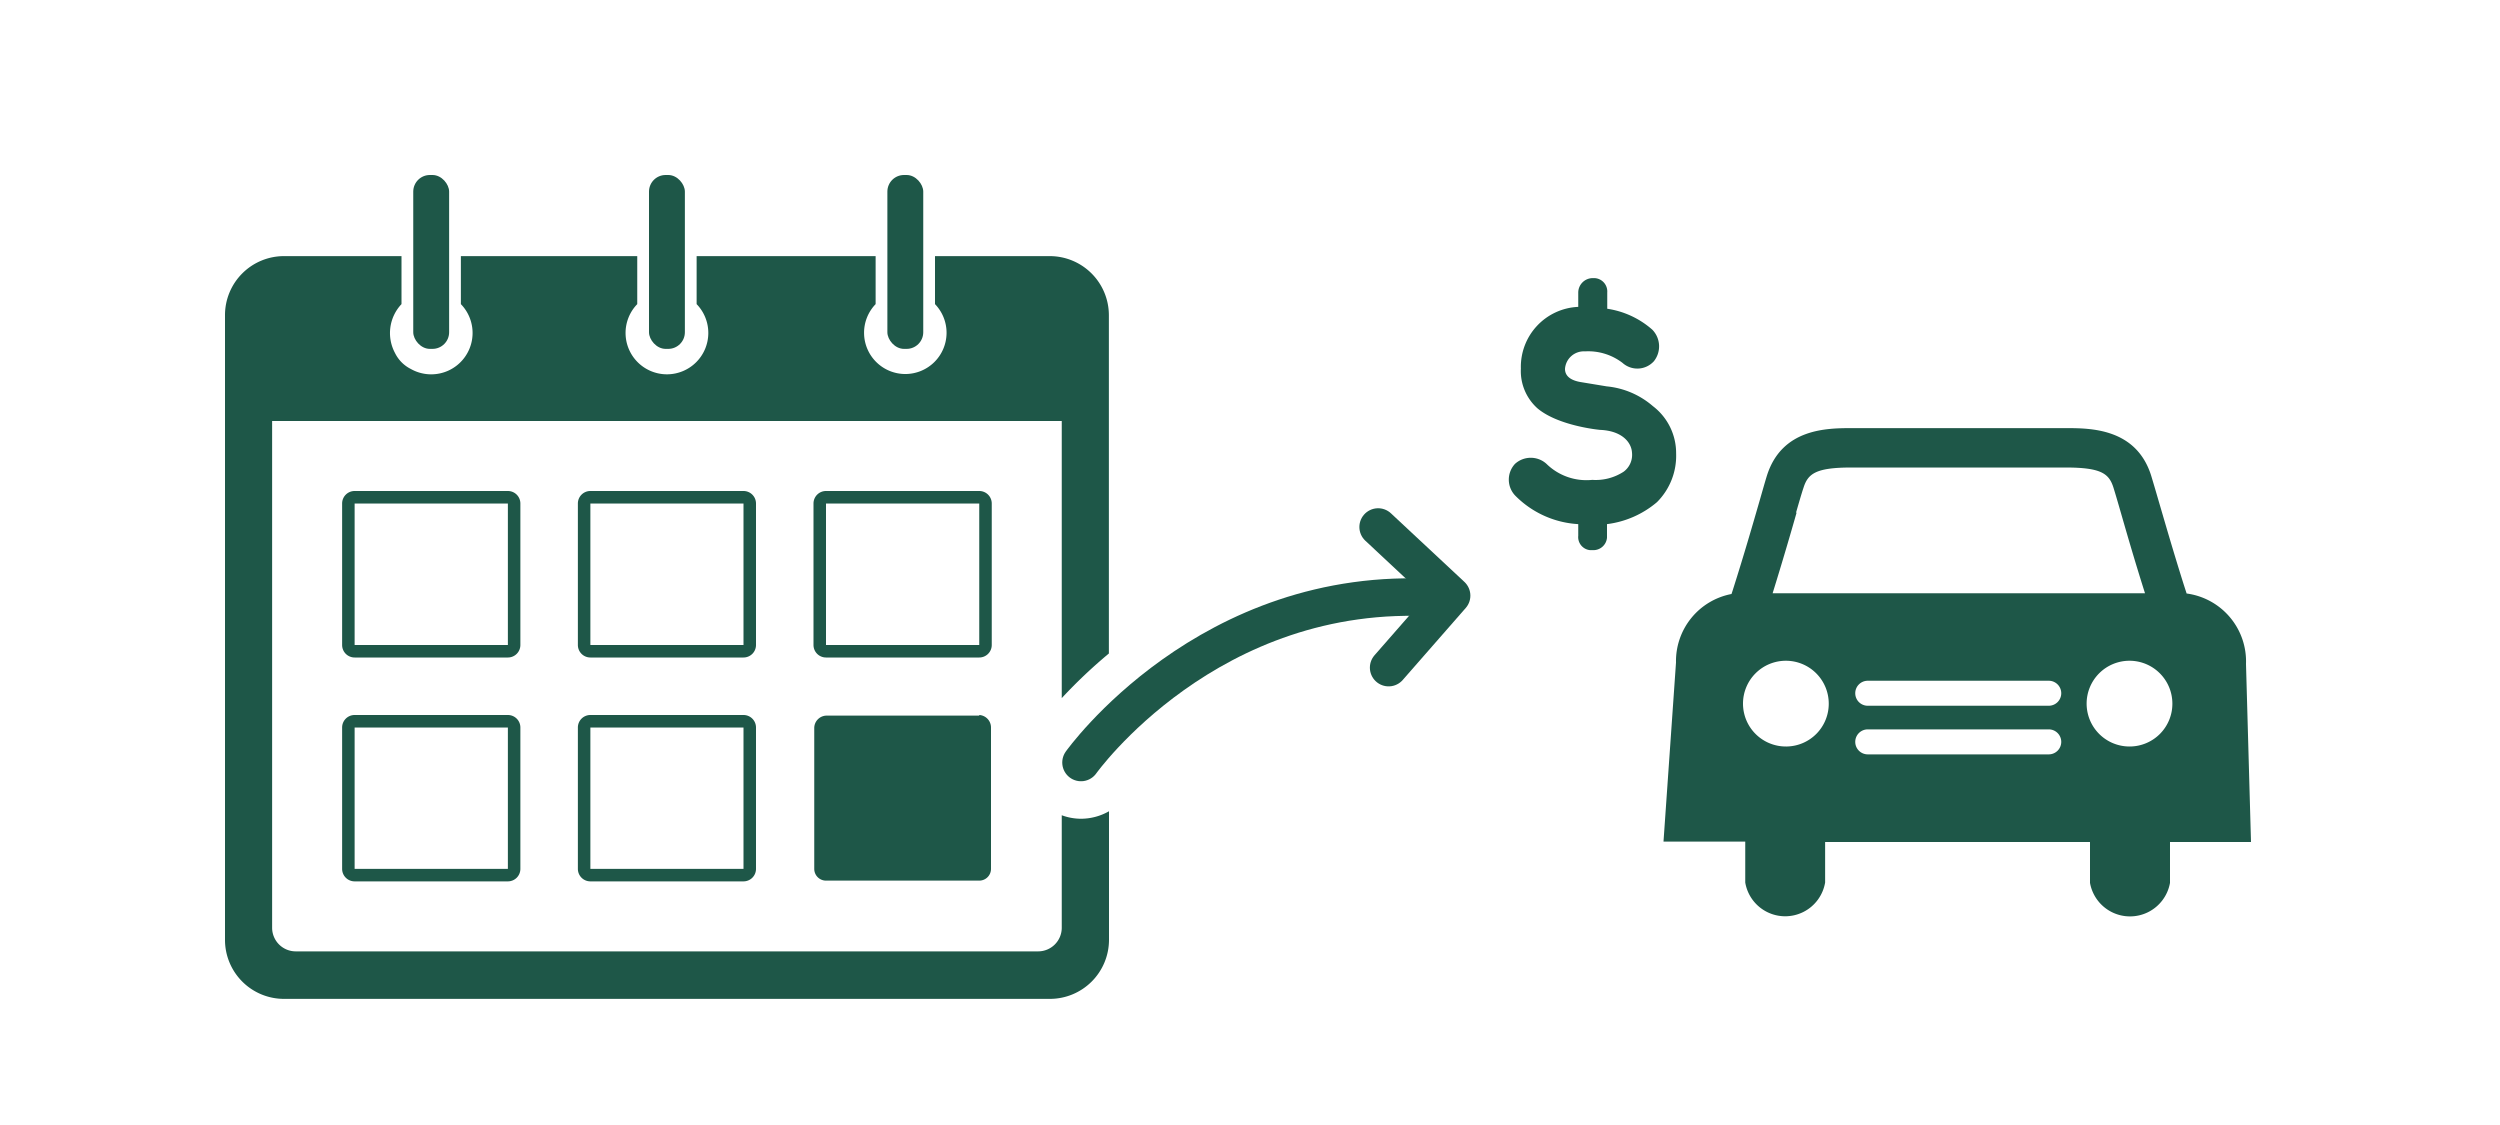 <svg xmlns="http://www.w3.org/2000/svg" viewBox="0 0 200 90"><defs><style>.cls-1{fill:#1e5748;}.cls-2{fill:none;stroke:#1e5748;stroke-linecap:round;stroke-linejoin:round;stroke-width:3px;}</style></defs><title>autoRepaymentSchedule</title><g id="ARTWORK"><path class="cls-1" d="M126.26,41.93v.93a1.05,1.05,0,0,0,.93,1.15h.22a1.09,1.09,0,0,0,1.15-1V41.93a7.63,7.63,0,0,0,4-1.76,5.24,5.24,0,0,0,1.53-3.89,4.72,4.72,0,0,0-1.86-3.79,6.6,6.6,0,0,0-3.69-1.58l-2-.33c-.61-.09-1.34-.34-1.34-1.07a1.51,1.51,0,0,1,1.6-1.4,4.51,4.51,0,0,1,3,.92,1.78,1.78,0,0,0,2.51-.13,1.91,1.91,0,0,0-.12-2.52,7,7,0,0,0-3.61-1.68V23.4a1.07,1.07,0,0,0-1-1.15h-.17a1.16,1.16,0,0,0-1.15,1.15v1.15a4.8,4.8,0,0,0-4.59,4.94A4,4,0,0,0,123,32.67c1.69,1.42,5,1.72,5,1.72,1.76.07,2.52,1,2.56,1.83a1.67,1.67,0,0,1-.66,1.51,4.09,4.09,0,0,1-2.52.66,4.56,4.56,0,0,1-3.66-1.28,1.87,1.87,0,0,0-2.52,0,1.85,1.85,0,0,0,0,2.52A7.7,7.7,0,0,0,126.26,41.93Z"/><path class="cls-1" d="M179.68,53.12a5.48,5.48,0,0,0-4.75-5.64l-.22-.68c-.88-2.79-1.53-5.06-2-6.66-.27-.93-.48-1.64-.62-2.1-1.2-3.79-4.87-3.79-6.84-3.79H148.19c-2,0-5.62,0-6.83,3.78-.15.48-.35,1.19-.62,2.13-.49,1.69-1.19,4.13-2.14,7.12l-.08.24A5.47,5.47,0,0,0,134.08,53l-1,14.33h6.54v3.27a3.24,3.24,0,0,0,6.39,0V67.36h21.19v3.27a3.25,3.25,0,0,0,6.4,0V67.36h6.48Zm-36-12.1c.26-.9.46-1.59.6-2,.36-1.14,1-1.62,3.86-1.62h17.07c2.89,0,3.51.48,3.87,1.62.14.45.34,1.13.59,2,.45,1.56,1.08,3.76,1.93,6.44H141.81C142.64,44.78,143.28,42.58,143.73,41Zm-.8,18.7a3.43,3.43,0,1,1,3.42-3.43A3.42,3.42,0,0,1,142.93,59.72Zm21,.63H149.42a1,1,0,1,1,0-2H163.9a1,1,0,0,1,0,2Zm0-3.89H149.42a1,1,0,1,1,0-2H163.9a1,1,0,0,1,0,2Zm6.49,3.26a3.43,3.43,0,1,1,3.42-3.43A3.42,3.42,0,0,1,170.39,59.72Z"/><path class="cls-1" d="M40.63,58.2V69.51H28.37V58.2H40.63m0-1H28.37a1,1,0,0,0-1,1V69.51a1,1,0,0,0,1,1H40.63a1,1,0,0,0,1-1V58.2a1,1,0,0,0-1-1Z"/><path class="cls-1" d="M59.48,58.2V69.51H47.23V58.2H59.48m0-1H47.23a1,1,0,0,0-1,1V69.51a1,1,0,0,0,1,1H59.48a1,1,0,0,0,1-1V58.2a1,1,0,0,0-1-1Z"/><path class="cls-1" d="M78.34,57.25H66.08a1,1,0,0,0-.94,1V69.51a.94.94,0,0,0,.94.94H78.34a.94.94,0,0,0,.94-.94V58.2a1,1,0,0,0-.94-1Z"/><path class="cls-1" d="M40.63,40.28V51.6H28.37V40.28H40.63m0-1H28.37a1,1,0,0,0-1,1V51.6a1,1,0,0,0,1,1H40.63a1,1,0,0,0,1-1V40.28a1,1,0,0,0-1-1Z"/><path class="cls-1" d="M59.48,40.28V51.6H47.23V40.28H59.48m0-1H47.23a1,1,0,0,0-1,1V51.6a1,1,0,0,0,1,1H59.48a1,1,0,0,0,1-1V40.28a1,1,0,0,0-1-1Z"/><path class="cls-1" d="M78.34,40.28V51.6H66.08V40.28H78.34m0-1H66.08a1,1,0,0,0-1,1V51.6a1,1,0,0,0,1,1H78.34a1,1,0,0,0,1-1V40.28a1,1,0,0,0-1-1Z"/><rect class="cls-1" x="70.99" y="14" width="2.87" height="13.91" rx="1.33" ry="1.33"/><rect class="cls-1" x="33.06" y="14" width="2.87" height="13.91" rx="1.33" ry="1.33"/><rect class="cls-1" x="51.92" y="14" width="2.87" height="13.91" rx="1.33" ry="1.33"/><path class="cls-1" d="M86.48,65.5a4.47,4.47,0,0,1-1.54-.28v9a1.89,1.89,0,0,1-1.89,1.89H23.66a1.89,1.89,0,0,1-1.89-1.89V33.68H84.94V55.85a40,40,0,0,1,3.77-3.57V25.2A4.73,4.73,0,0,0,84,20.49H74.8v3.84a3.3,3.3,0,1,1-4.75,0V20.49H55.73v3.84a3.31,3.31,0,1,1-4.75,0V20.49H36.87v3.84a3.31,3.31,0,0,1-4,5.19,2.81,2.81,0,0,1-1.27-1.28,3.37,3.37,0,0,1,.52-3.91V20.49H22.71A4.72,4.72,0,0,0,18,25.2v50a4.72,4.72,0,0,0,4.71,4.71H84a4.73,4.73,0,0,0,4.72-4.71V64.9A4.54,4.54,0,0,1,86.48,65.5Z"/><polyline class="cls-2" points="110.25 42.16 116.13 47.65 111.09 53.41"/><path class="cls-2" d="M86.48,61S96.66,46.68,114.9,47.83"/></g></svg>